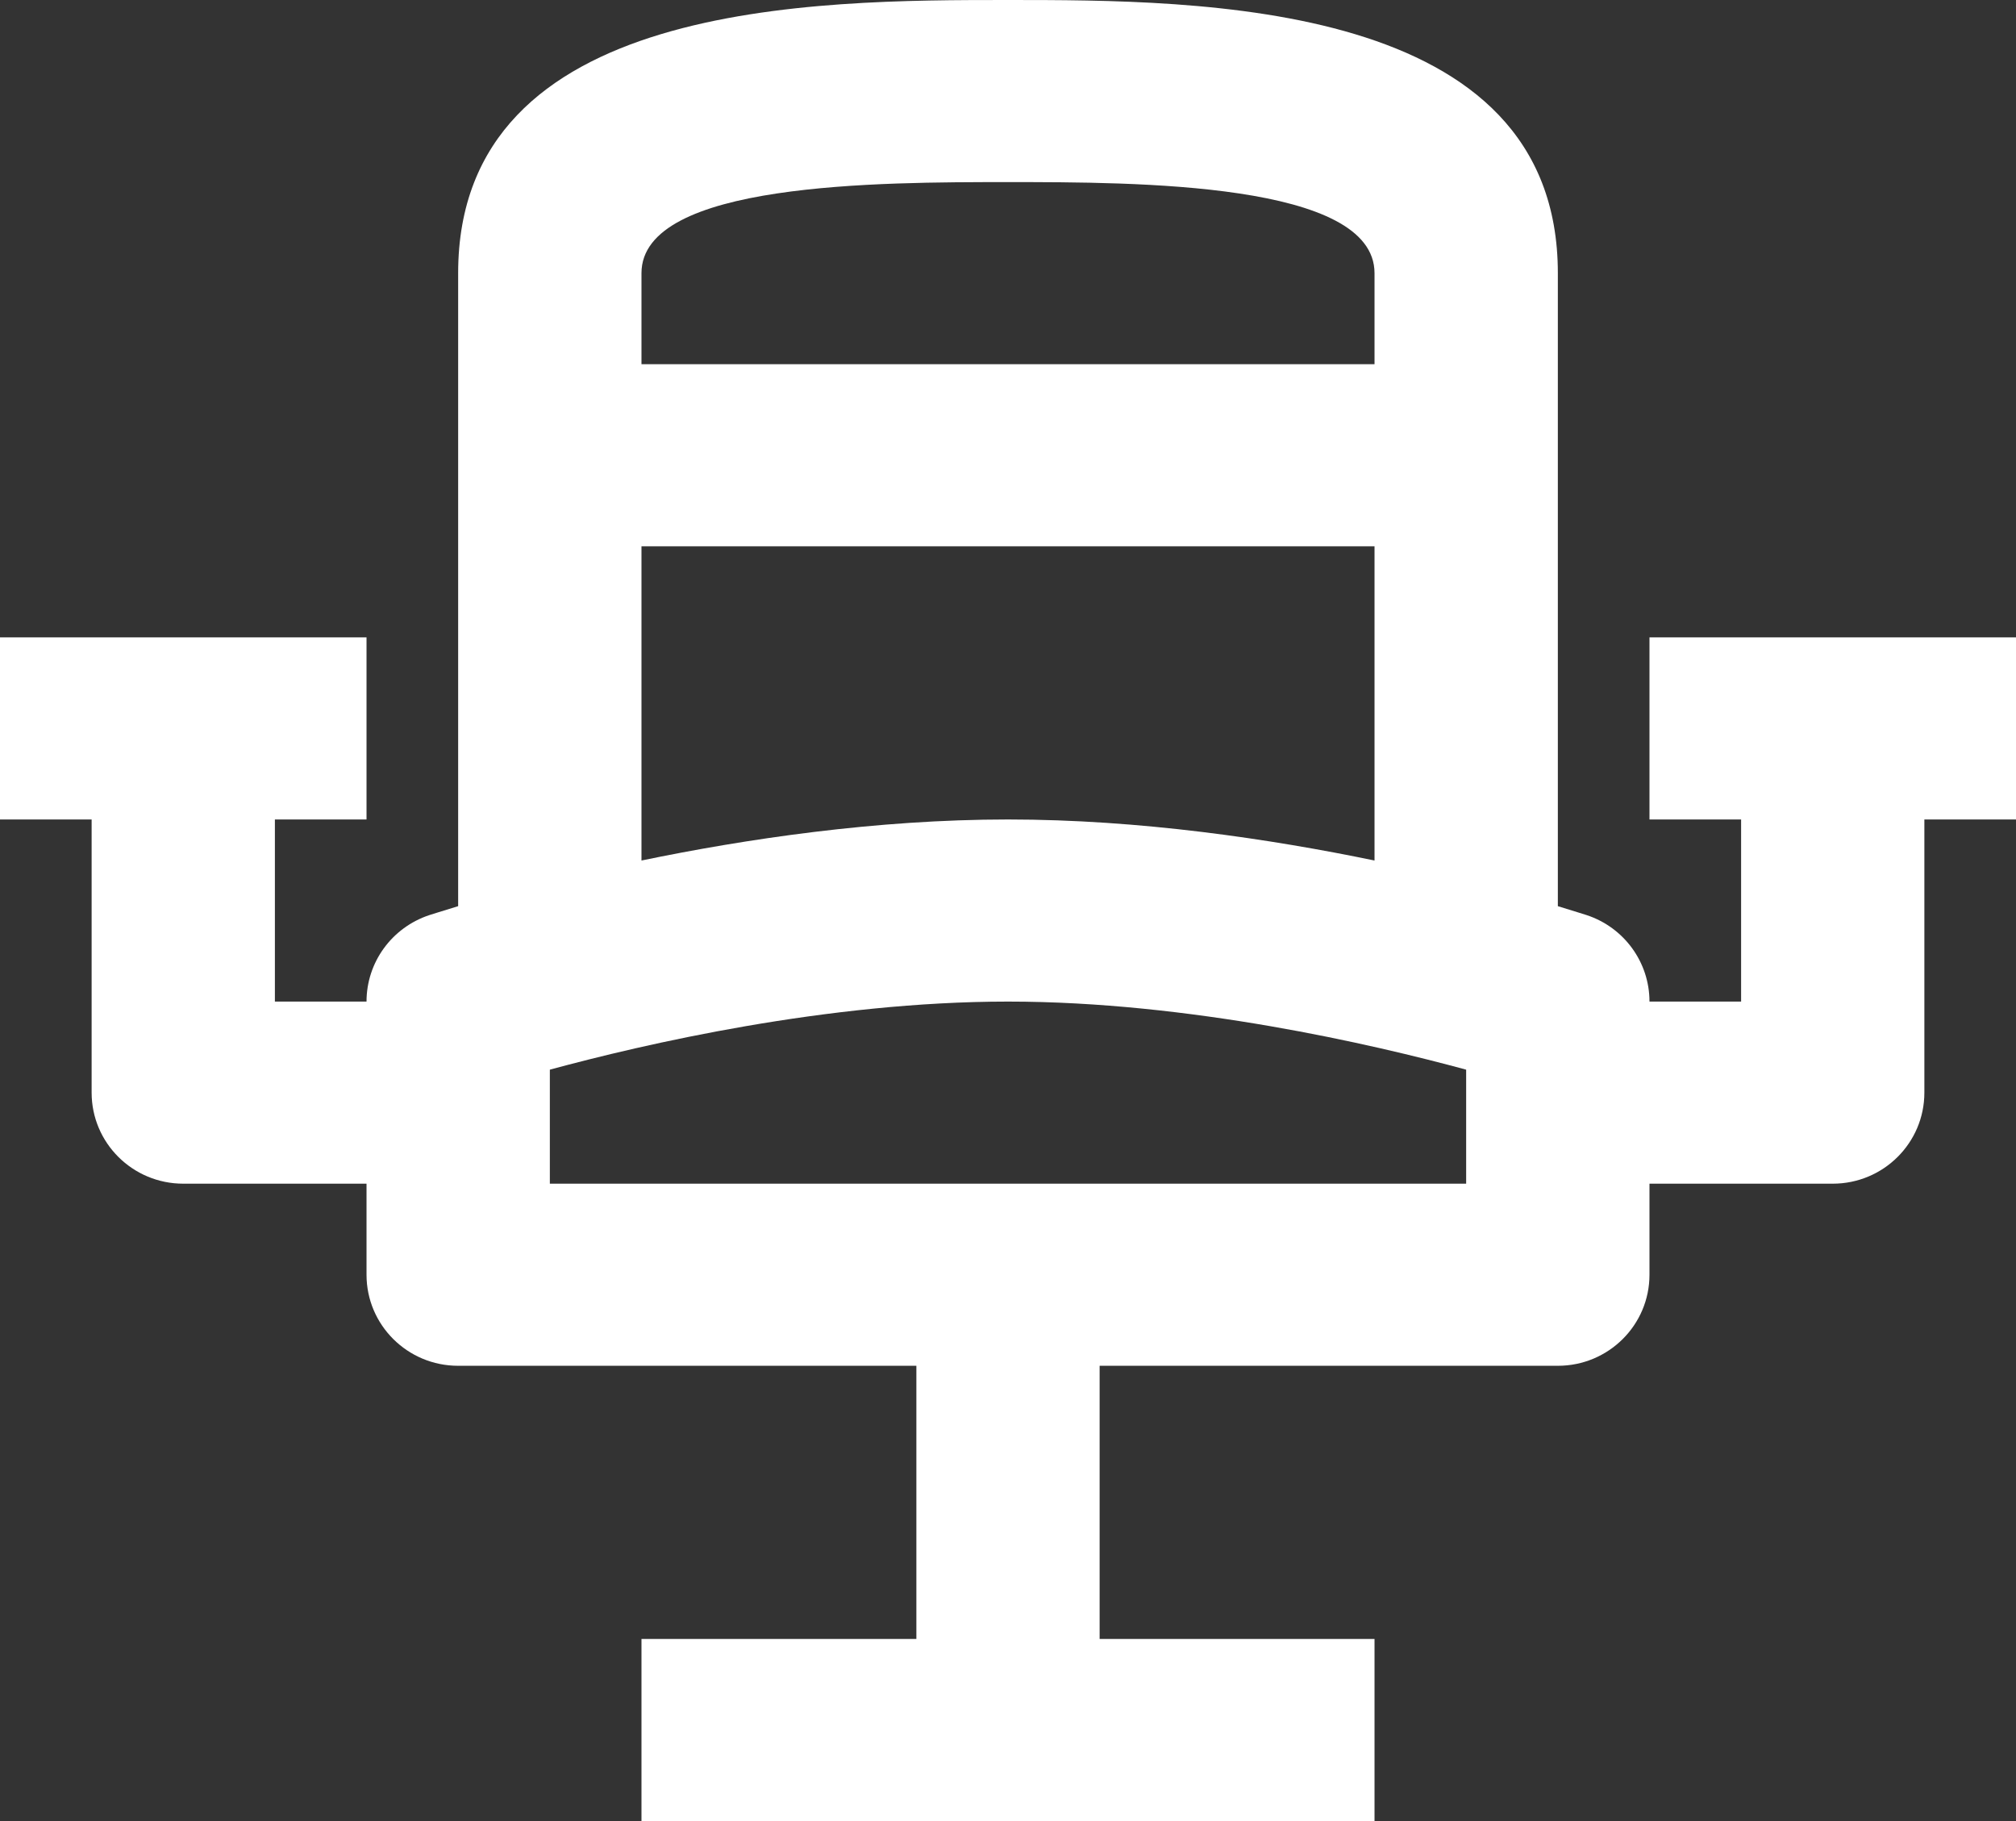 <?xml version="1.0" encoding="UTF-8"?>
<svg width="31px" height="28px" viewBox="0 0 31 28" version="1.1" xmlns="http://www.w3.org/2000/svg" xmlns:xlink="http://www.w3.org/1999/xlink">
    <rect x="0" y="0" width="31" height="28" fill="#333333" stroke="none"/>
    <!-- Generator: Sketch 51.3 (57544) - http://www.bohemiancoding.com/sketch -->
    <title>Shape</title>
    <desc>Created with Sketch.</desc>
    <defs></defs>
    <g id="00-Home" stroke="none" stroke-width="1" fill="none" fill-rule="evenodd">
        <g id="00-E-Home-1920" transform="translate(-492, -1568)" fill="#FFFFFF" fill-rule="nonzero">
            <g id="Group-28" transform="translate(-1703, -249)">
                <g id="Módulo-3" transform="translate(1399, 1239)">
                    <g id="Contenido" transform="translate(632, 425)">
                        <g id="Group-33" transform="translate(2, 150)">
                            <g id="Group-17" transform="translate(141, 0)">
                                <g id="chair-barber" transform="translate(20, 0)">
                                    <g id="Line_Icons" transform="translate(1, 3)">
                                        <path d="M31,9.8 L25.364,9.8 L25.364,12.6 L26.773,12.6 L26.773,15.4 L25.364,15.4 C25.364,14.797 24.976,14.262 24.4,14.071 C24.37,14.062 24.208,14.01 23.955,13.933 L23.955,4.2 C23.955,0 18.455,0 15.5,0 C12.545,0 7.045,0 7.045,4.2 L7.045,13.933 C6.792,14.01 6.63,14.062 6.6,14.071 C6.024,14.263 5.636,14.797 5.636,15.4 L4.227,15.4 L4.227,12.6 L5.636,12.6 L5.636,9.8 L0,9.8 L0,12.6 L1.409,12.6 L1.409,16.8 C1.409,17.573 2.039,18.2 2.818,18.2 L5.636,18.2 L5.636,19.6 C5.636,20.373 6.266,21 7.045,21 L14.091,21 L14.091,25.2 L9.864,25.2 L9.864,28 L21.136,28 L21.136,25.2 L16.909,25.2 L16.909,21 L23.955,21 C24.734,21 25.364,20.373 25.364,19.6 L25.364,18.2 L28.182,18.2 C28.961,18.2 29.591,17.573 29.591,16.8 L29.591,12.6 L31,12.6 L31,9.8 Z M15.5,2.8 C17.47,2.8 21.136,2.8 21.136,4.2 L21.136,5.6 L9.864,5.6 L9.864,4.2 C9.864,2.8 13.53,2.8 15.5,2.8 Z M9.864,8.4 L21.136,8.4 L21.136,13.231 C19.54,12.901 17.532,12.6 15.5,12.6 C13.468,12.6 11.46,12.901 9.864,13.231 L9.864,8.4 Z M22.545,18.2 L8.455,18.2 L8.455,16.447 C9.89,16.057 12.718,15.4 15.5,15.4 C18.282,15.4 21.11,16.057 22.545,16.447 L22.545,18.2 Z" id="Shape"></path>
                                    </g>
                                </g>
                            </g>
                        </g>
                    </g>
                </g>
            </g>
        </g>
    </g>
</svg>